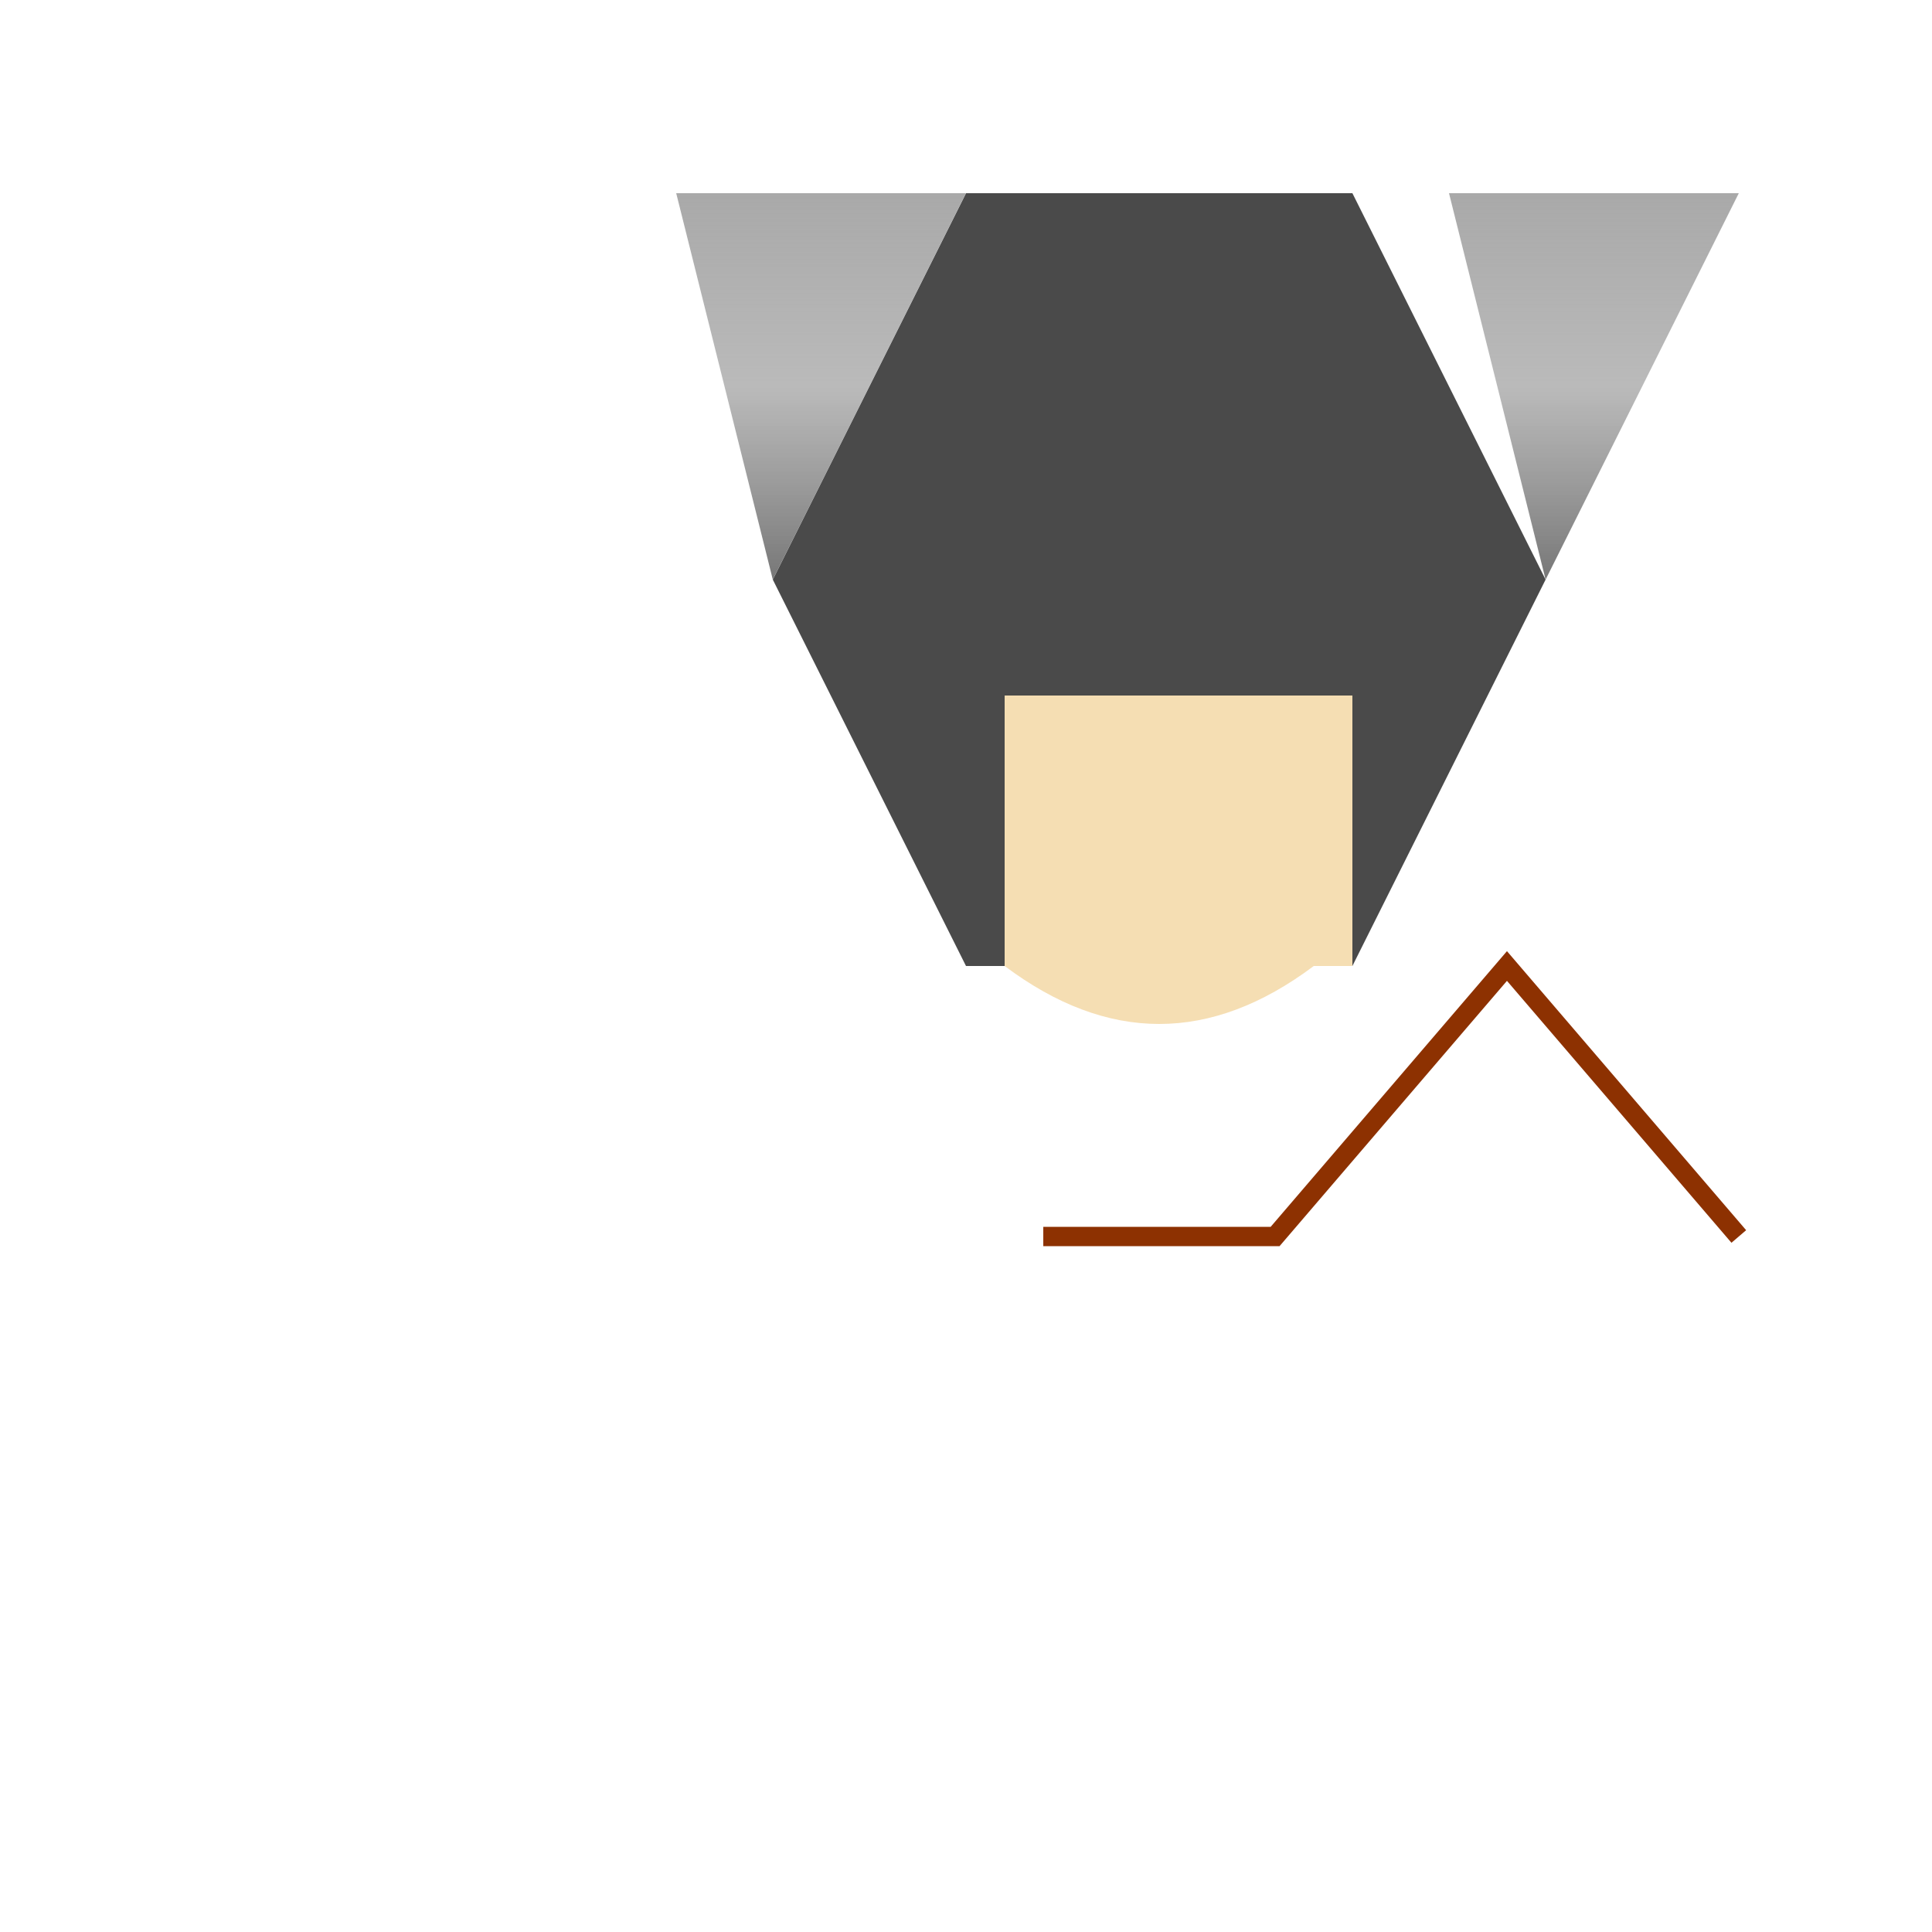 <svg width="500" height="500" xmlns="http://www.w3.org/2000/svg">

  <!-- Castle Walls -->
  <polygon points="250,50 350,50 400,150 350,250 250,250 200,150" fill="#4A4A4A"/>

  <!-- Towers -->
  <polygon points="175,50 250,50 200,150" fill="url(#towerGradient)" />
  <polygon points="375,50 450,50 400,150" fill="url(#towerGradient)" />

  <!-- Gates -->
  <rect x="260" y="180" width="90" height="70" rx="20" fill="#654321"/>
  <path d="M260,250 Q300,280 340,250 H350 V180 H260 Z" fill="#F5DEB3"/>

  <!-- Drawbridge -->
  <polyline points="270,320 330,320 390,250 450,320" stroke="#8D3101" fill="transparent" stroke-width="5"/>

  <!-- Lines connecting castle walls -->
  <line x1="250" y1="50" x2="350" y2="50"/>
  <line x1="400" y1="150" x2="350" y2="250"/>
  <line x1="250" y1="250" x2="200" y2="150"/>

  <!-- Lines connecting towers to castle walls -->
  <line x1="175" y1="50" x2="250" y2="50"/>
  <line x1="450" y1="50" x2="375" y2="50"/>

  <!-- Tower gradient -->
  <defs>
    <linearGradient id="towerGradient" x1="0%" y1="0%" x2="0%" y2="100%">
      <stop offset="0%" style="stop-color:#A9A9A9"/>
      <stop offset="50%" style="stop-color:#A9A9A9; stop-opacity:0.8"/>
      <stop offset="100%" style="stop-color:#777777"/>
    </linearGradient>
  </defs>

</svg>
